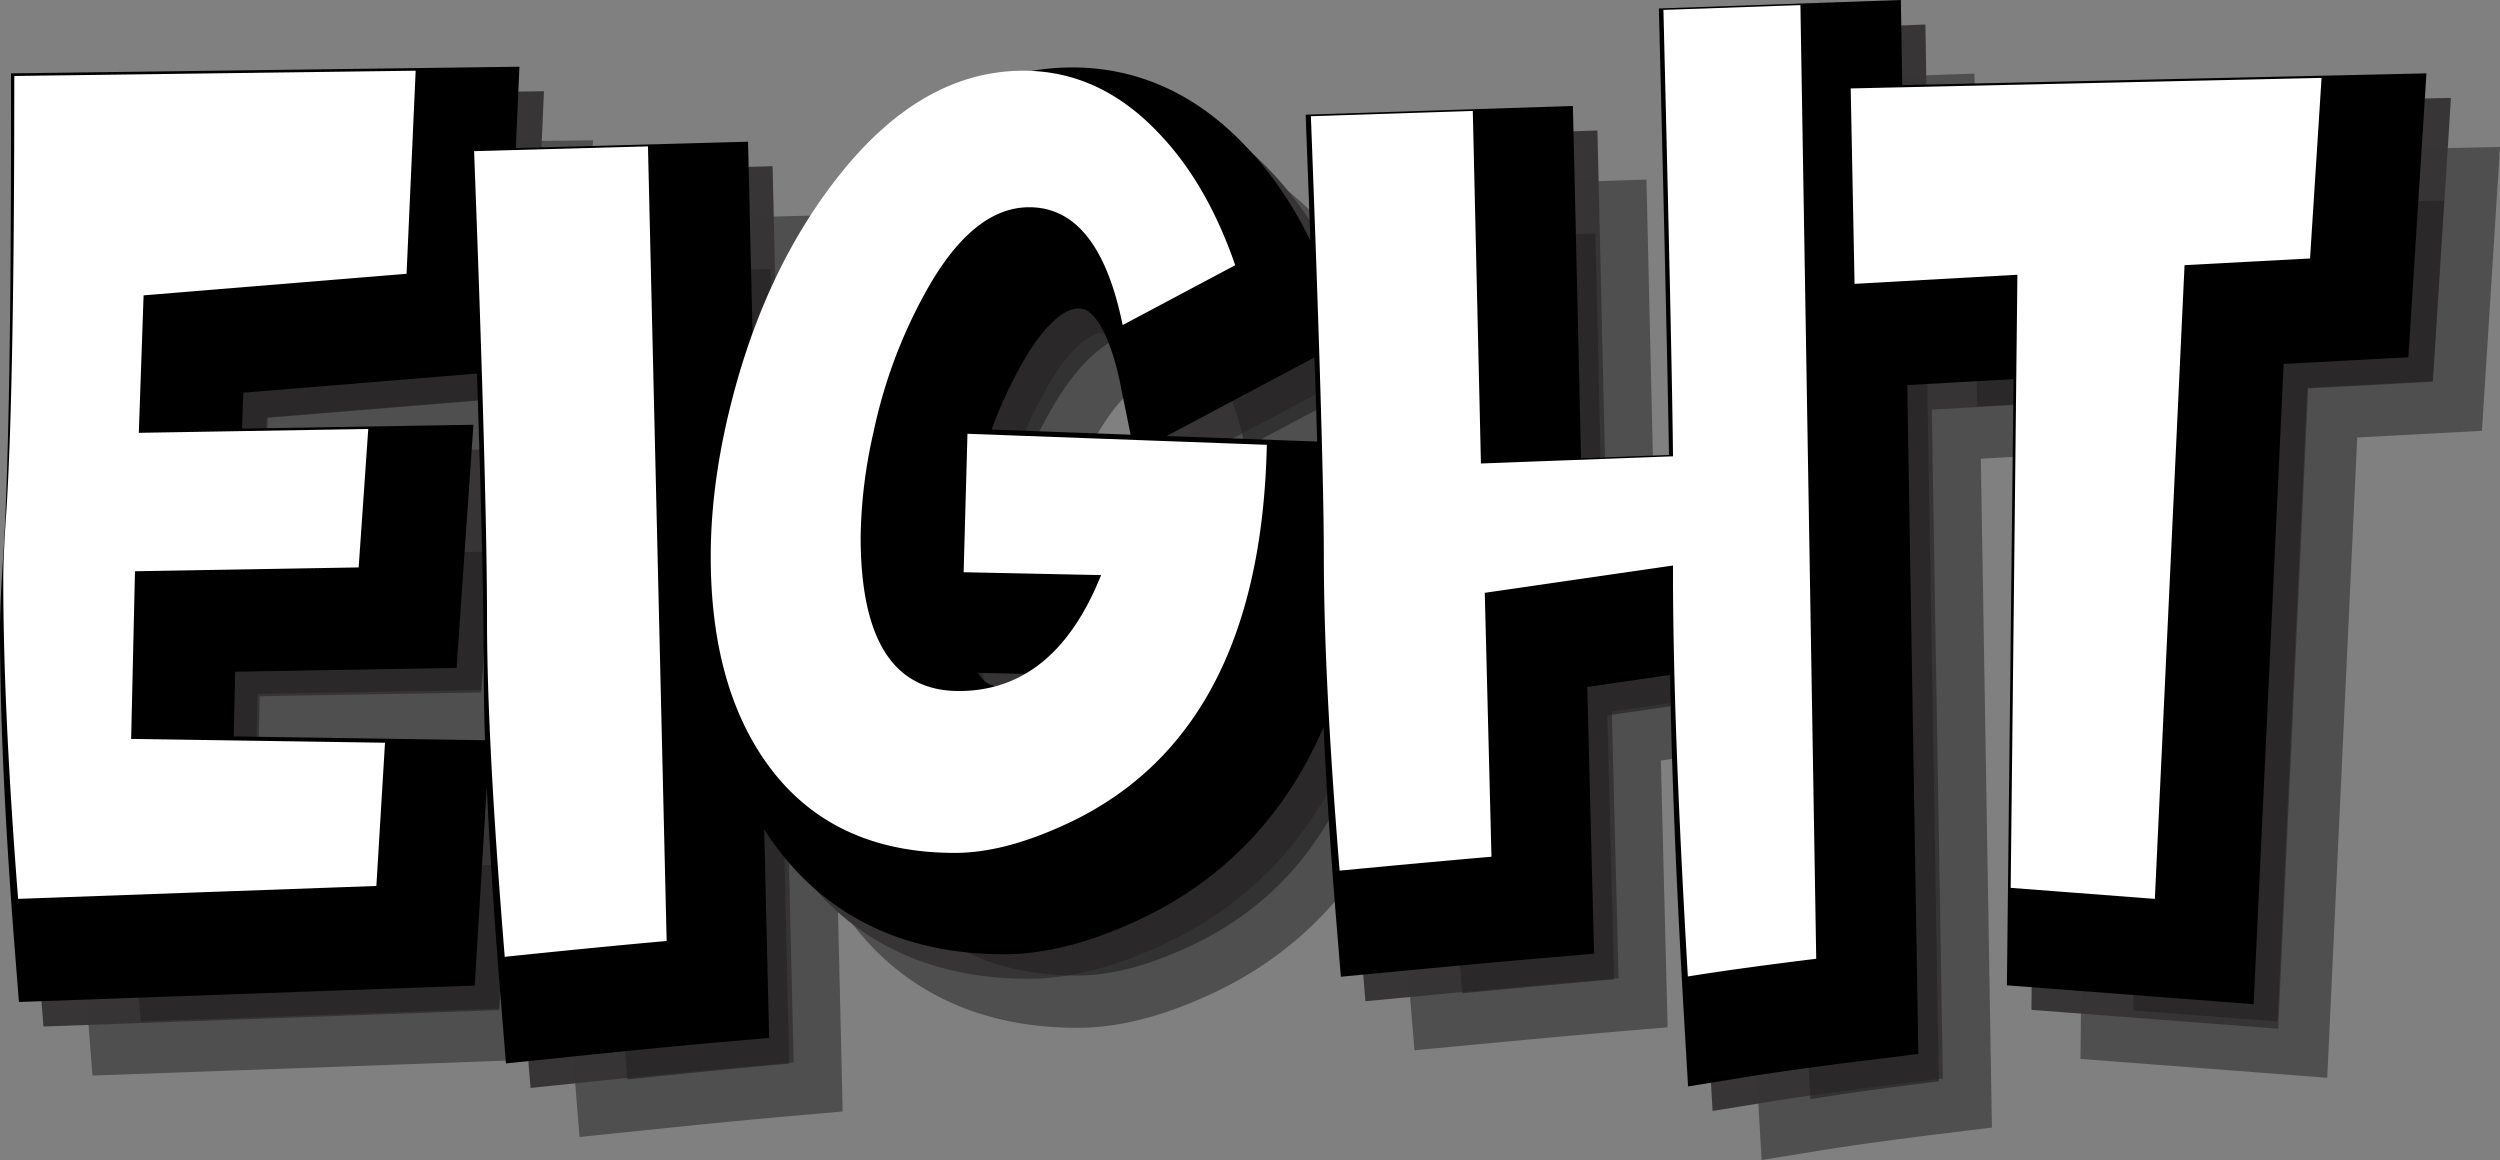<svg xmlns="http://www.w3.org/2000/svg" width="716.944" height="332.656"><rect width="100%" height="100%" fill="#808080" stroke="none"/><g data-name="ic logo"><path data-name="Caminho 4" d="m140.302 41.375-2.61 58.242-75.416 6.182-1.369 39.423 65.8-1.1-2.751 39.7-64.148 1.1-1.1 48.077 72.8 1.1-2.473 41.071-102.744 3.706q-4.257-54.12-4.258-91.483 0-7.143.962-20.742 2.2-36.264 2.2-123.764Zm71.974 249.586q-17.307 1.51-46.429 4.533-5.082-62.088-5.082-96.566 0-36.813-3.709-134.478l49.863-1.374Zm172.12-142.307q-1.786 83.925-58.792 109.34-17.028 7.692-30.628 7.693-35.577 0-53.984-25.687-16.074-22.529-16.074-59.341 0-23.627 7.555-50.275 9.615-33.792 28.571-58.1 24.038-30.908 53.571-30.907 21.842 0 38.736 17.857 13.875 14.423 21.978 37.912l-32.28 17.17q-6.868-33.792-26.786-33.791-16.484 0-30.082 25a143.606 143.606 0 0 0-14.56 39.423 142.09 142.09 0 0 0-3.709 30.082q0 44.23 28.159 44.231 27.474 0 40.8-33.242l-39.423-.824 1.1-39.7Zm157.555 147.39q-22.389 2.746-36.813 5.082-4.262-72.666-4.262-115.659v-2.2l-53.98 7.832 1.923 75.687q-14.559 1.236-43.544 3.984-4.533-55.221-4.533-90.385 0-28.434-3.709-125.962l46.429-1.511 2.335 101.1 55.082-2.06q-.275-27.885-2.747-128.022l39.286-1.374ZM686.869 43.436l-3.3 51.786-35.989 1.923-8.514 181.73-41.346-3.159 1.923-175.824-46.7 2.61-1.1-56.044Z" stroke="#373535" stroke-width="30"/><path data-name="Caminho 3" d="m1784.229 111.78-2.61 58.242-75.419 6.178-1.369 39.423 65.8-1.1-2.751 39.7-64.148 1.1-1.1 48.077 72.8 1.1-2.473 41.071-102.744 3.706q-4.257-54.12-4.258-91.483 0-7.143.962-20.742 2.2-36.264 2.2-123.764Zm71.971 249.588q-17.307 1.51-46.429 4.533-5.082-62.088-5.082-96.566 0-36.813-3.709-134.478l49.863-1.374Zm172.12-142.307q-1.787 83.925-58.792 109.34-17.028 7.692-30.628 7.693-35.577 0-53.984-25.687-16.074-22.529-16.074-59.341 0-23.626 7.555-50.275 9.615-33.792 28.571-58.1 24.038-30.907 53.571-30.907 21.842 0 38.736 17.857 13.874 14.422 21.978 37.912l-32.28 17.17q-6.868-33.792-26.786-33.791-16.483 0-30.082 25a143.61 143.61 0 0 0-14.56 39.423 142.1 142.1 0 0 0-3.709 30.082q0 44.231 28.159 44.231 27.474 0 40.8-33.242l-39.423-.824 1.1-39.7Zm157.555 147.39q-22.389 2.747-36.813 5.082-4.261-72.666-4.262-115.659v-2.2l-53.98 7.832 1.923 75.687q-14.559 1.236-43.544 3.984-4.533-55.221-4.533-90.385 0-28.434-3.709-125.962l46.429-1.511 2.335 101.1 55.082-2.06q-.274-27.885-2.747-128.022l39.286-1.374Zm144.925-252.61-3.3 51.786-35.989 1.923-8.514 181.73-41.346-3.159 1.919-175.821-46.7 2.61-1.1-56.044Z" stroke="#373535" stroke-width="30" opacity=".65" style="isolation:isolate" transform="translate(-1629.861 -56.339)"/><path data-name="Caminho 2" d="m133.269 34.342-2.61 58.242-75.42 6.177-1.369 39.423 65.8-1.1-2.751 39.7-64.148 1.1-1.1 48.077 72.8 1.1-2.473 41.071-102.744 3.706q-4.257-54.12-4.258-91.483 0-7.143.962-20.742 2.2-36.264 2.2-123.764Zm71.97 249.588q-17.307 1.51-46.429 4.533-5.082-62.088-5.082-96.566 0-36.813-3.709-134.478l49.863-1.374Zm172.12-142.307q-1.787 83.925-58.792 109.34-17.028 7.692-30.628 7.693-35.577 0-53.984-25.687-16.074-22.529-16.074-59.341 0-23.626 7.555-50.275 9.615-33.792 28.571-58.1 24.038-30.908 53.571-30.907 21.842 0 38.736 17.857 13.874 14.422 21.978 37.912l-32.28 17.17q-6.868-33.792-26.786-33.791-16.483 0-30.082 25a143.611 143.611 0 0 0-14.56 39.423 142.1 142.1 0 0 0-3.709 30.082q0 44.23 28.159 44.231 27.474 0 40.8-33.242l-39.423-.824 1.1-39.7Zm157.555 147.39q-22.389 2.747-36.813 5.082-4.262-72.666-4.262-115.659v-2.2l-53.98 7.832 1.923 75.687q-14.559 1.236-43.544 3.984-4.533-55.221-4.533-90.385 0-28.434-3.709-125.962l46.429-1.511 2.335 101.1 55.082-2.06q-.275-27.885-2.747-128.022l39.286-1.374Zm144.925-252.61-3.3 51.786-35.989 1.923-8.514 181.73-41.346-3.159 1.923-175.824-46.7 2.61-1.1-56.044Z" stroke="#000" stroke-width="30"/><path data-name="Caminho 1" d="m119.203 20.276-2.61 58.242L41.177 84.7l-1.369 39.423 65.8-1.1-2.751 39.7-64.148 1.1-1.1 48.077 72.8 1.1-2.473 41.071-102.744 3.706Q.939 203.661.939 166.293q0-7.143.962-20.742 2.2-36.264 2.2-123.764Zm71.974 249.585q-17.307 1.51-46.429 4.533-5.082-62.088-5.082-96.566 0-36.813-3.709-134.478l49.863-1.374Zm172.12-142.3q-1.786 83.925-58.792 109.34-17.028 7.692-30.628 7.693-35.577 0-53.984-25.687-16.074-22.529-16.074-59.341 0-23.627 7.555-50.275 9.615-33.792 28.571-58.1 24.038-30.908 53.571-30.907 21.842 0 38.736 17.857 13.875 14.423 21.978 37.912l-32.28 17.17q-6.868-33.792-26.786-33.791-16.484 0-30.082 25a143.606 143.606 0 0 0-14.56 39.423 142.09 142.09 0 0 0-3.709 30.082q0 44.23 28.159 44.231 27.474 0 40.8-33.242l-39.423-.824 1.1-39.7Zm157.555 147.39q-22.389 2.746-36.813 5.082-4.261-72.666-4.262-115.659v-2.2l-53.98 7.832 1.923 75.687q-14.559 1.236-43.544 3.984-4.533-55.221-4.533-90.385 0-28.434-3.709-125.962l46.429-1.511 2.335 101.1 55.082-2.06q-.275-27.885-2.747-128.022l39.286-1.376ZM665.77 22.341l-3.3 51.786-35.989 1.923-8.514 181.73-41.346-3.159 1.923-175.824-46.7 2.61-1.105-56.046Z" fill="#fff"/></g></svg>
